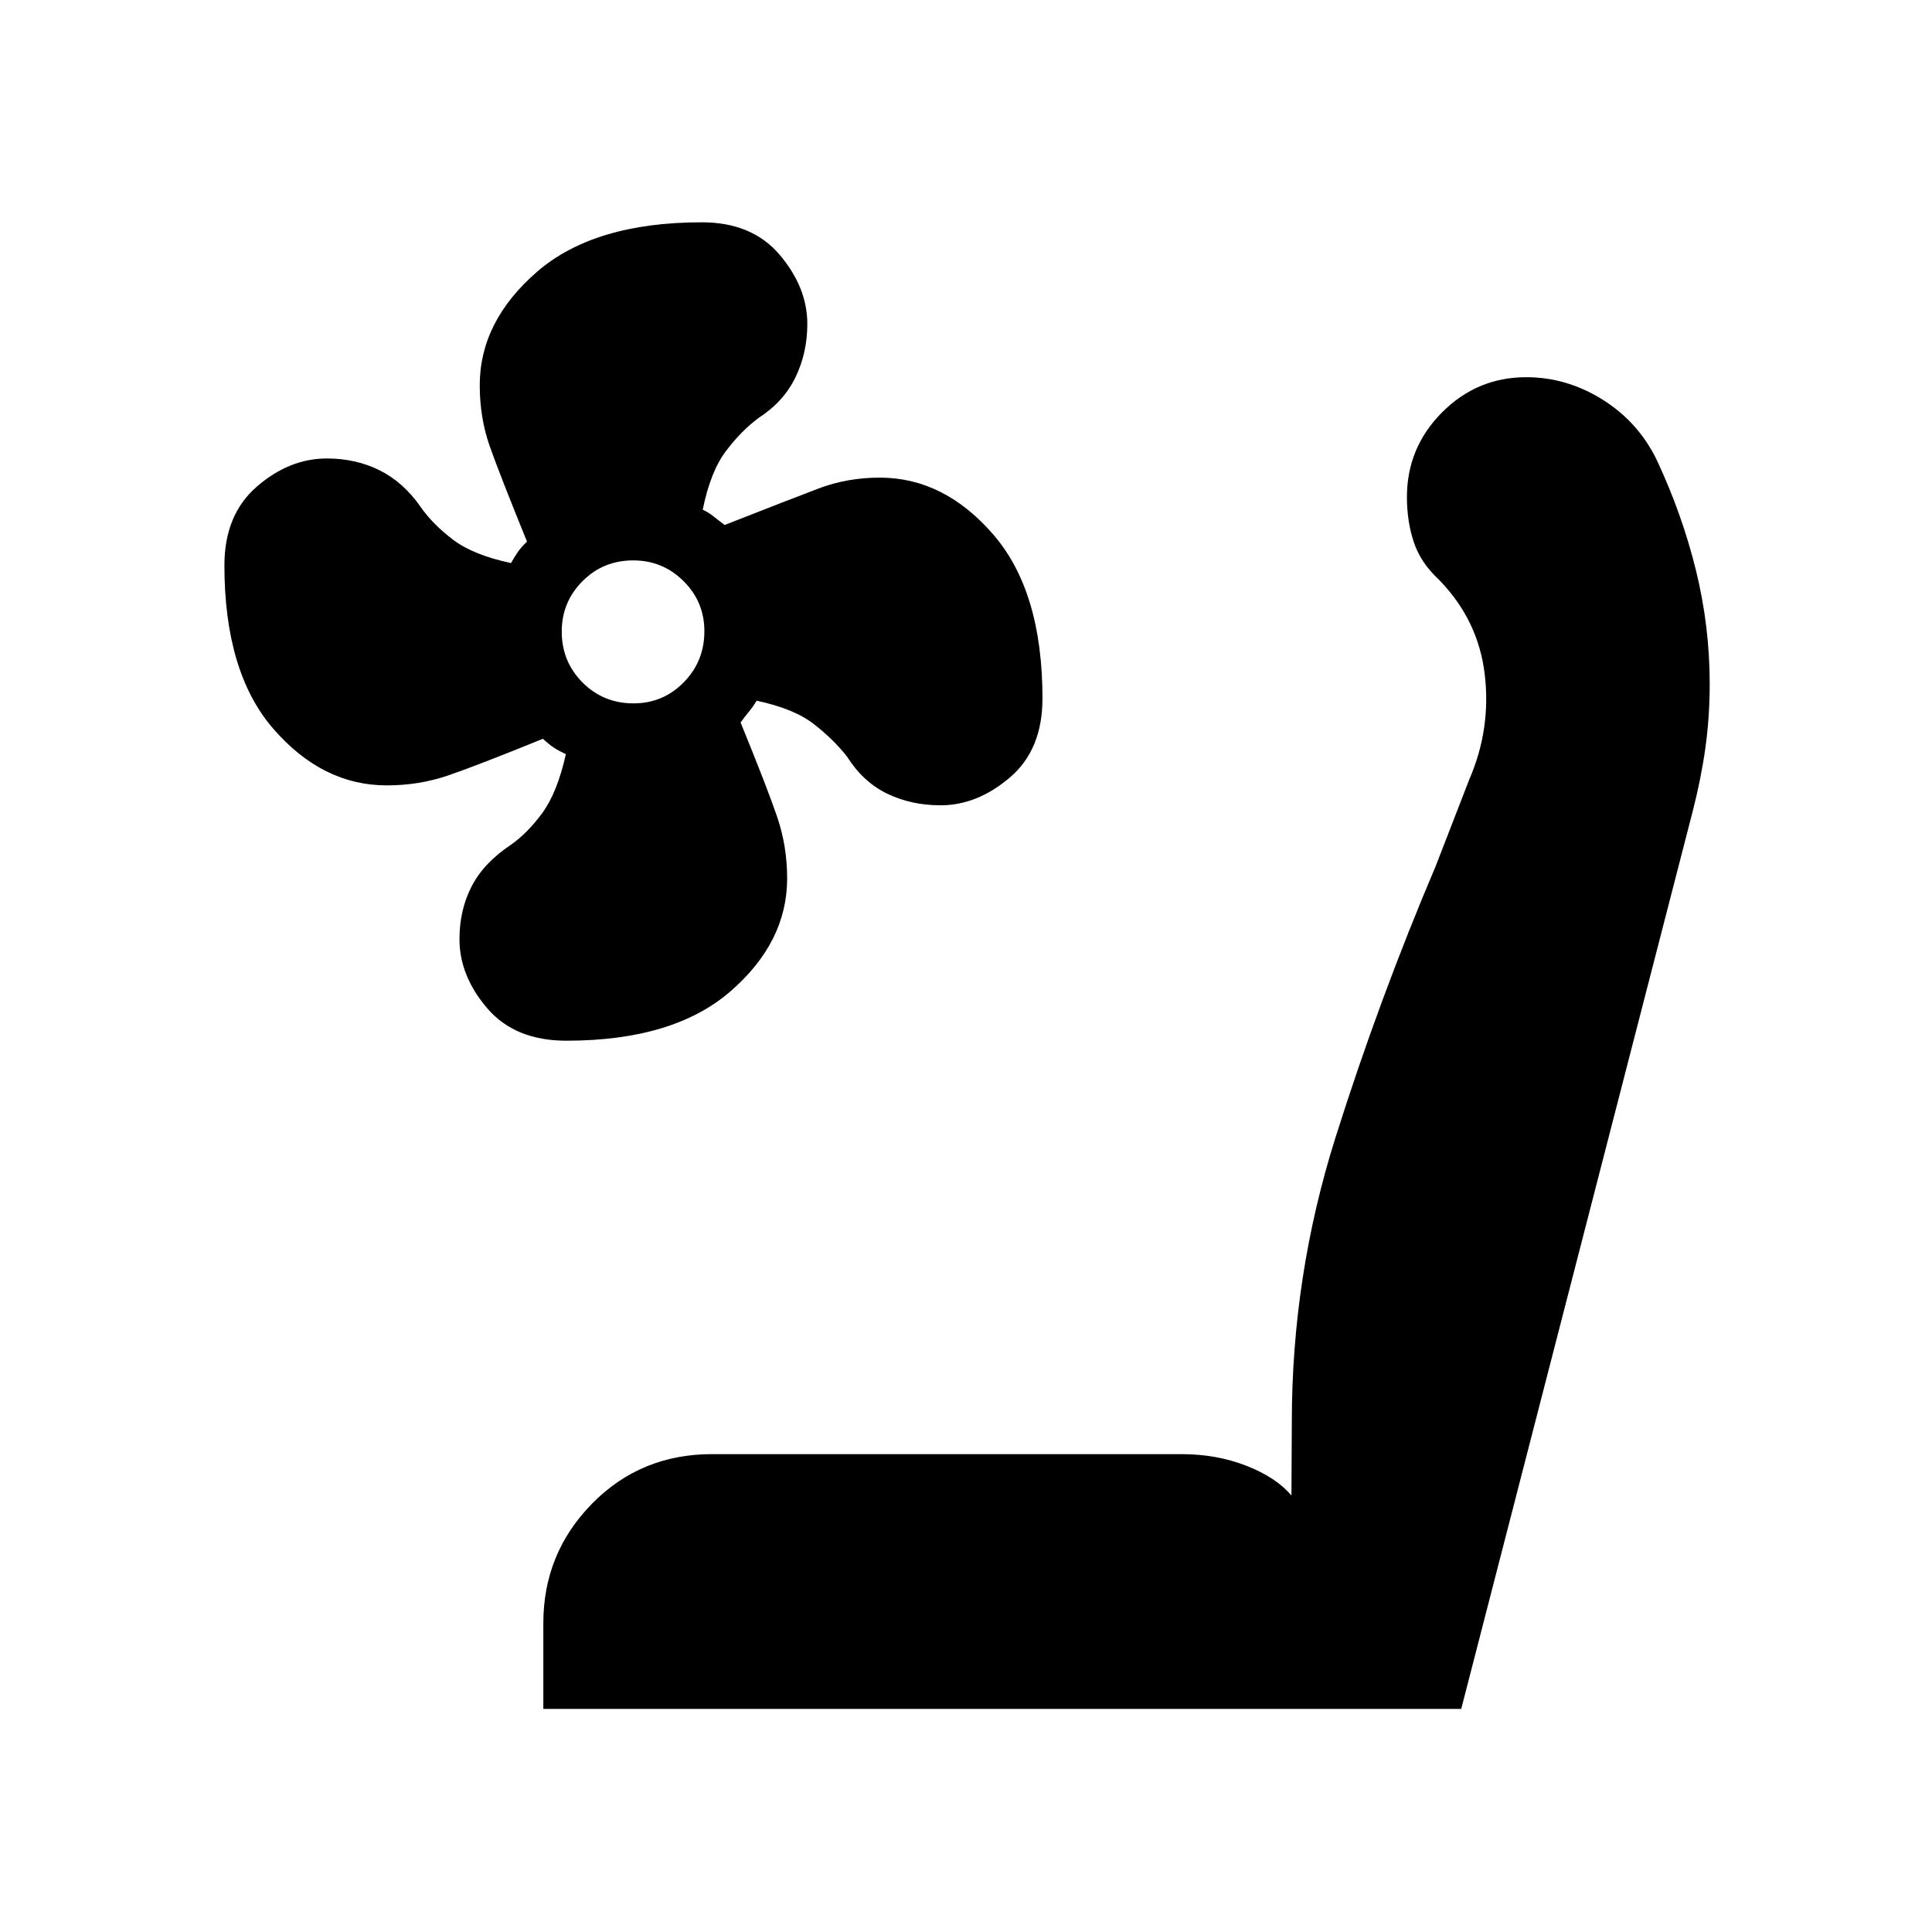 <svg xmlns="http://www.w3.org/2000/svg" height="40" viewBox="0 -960 960 960" width="40"><path d="M281.43-442.88q-25.53 0-39.33-16.12-13.79-16.12-13.79-34.33 0-14.47 6-26.16 6.01-11.69 19.28-20.54 8.36-5.79 15.82-15.91 7.46-10.13 11.77-29.33-3.22-1.46-5.74-3.08-2.53-1.63-5.66-4.55-32.72 13.3-47.11 18.22-14.39 4.93-30.51 4.93-31.89 0-56.27-28.03-24.38-28.04-24.38-81.27 0-25.21 16.12-39.17 16.12-13.97 34.77-13.97 14.48 0 26.3 5.92 11.83 5.93 20.36 18.22 5.98 8.59 16.07 16.23 10.1 7.64 28.81 11.6 1.77-3.21 3.39-5.53 1.61-2.33 4.53-5.14-13.3-32.71-18.39-47.02-5.09-14.3-5.09-30.64 0-31.68 28.38-56.33 28.38-24.66 81.98-24.66 25.02 0 38.72 16.2 13.69 16.2 13.69 34.27 0 14.47-5.92 26.61-5.92 12.14-18.21 20.08-8.59 6.31-16.28 16.47-7.7 10.16-11.56 29.16 2.98 1.44 5.21 3.23t5.69 4.38q32.51-12.77 46.73-18.15 14.22-5.38 30.35-5.38 31.91 0 56.37 28.24Q518-666.19 518-612.97q0 25.53-16.23 39.33-16.22 13.79-34.38 13.79-14.54 0-26.5-5.75-11.97-5.76-19.96-18.38-6.4-8.26-16.31-16.06-9.91-7.81-28.61-11.78-2.05 3.3-3.99 5.6-1.94 2.29-4.02 5.23 13.3 32.55 18.21 47.02 4.92 14.48 4.92 30.48 0 31.68-28.24 56.14-28.24 24.47-81.46 24.47Zm33.38-167.62q14.63 0 24.91-10.44T350-646.35q0-14.63-10.36-24.91-10.35-10.28-24.99-10.28-14.96 0-25.24 10.36-10.28 10.35-10.28 24.99 0 14.97 10.35 25.33 10.36 10.36 25.33 10.36Zm-44.83 499.66v-42.57q0-34.78 24.19-59.41 24.19-24.63 59.61-24.63h233.16q17.73 0 32.51 5.83 14.79 5.82 22.26 14.75l.19-36.66q0-72.43 21.67-141.16 21.68-68.73 49.91-135.17l16.6-42.83q10.87-25.09 7.69-52.12-3.18-27.03-22.69-47.07-9.17-8.48-12.58-18.77-3.41-10.28-3.41-22.34 0-24.53 17.42-42.06 17.42-17.52 41.88-17.52 20.15 0 37.94 11.15 17.78 11.16 26.91 29.99 12.6 26.89 19.45 54.74t6.85 56.41q0 16.56-2.14 31.88t-6.26 31.35L726.07-110.84H269.98Z"/></svg>